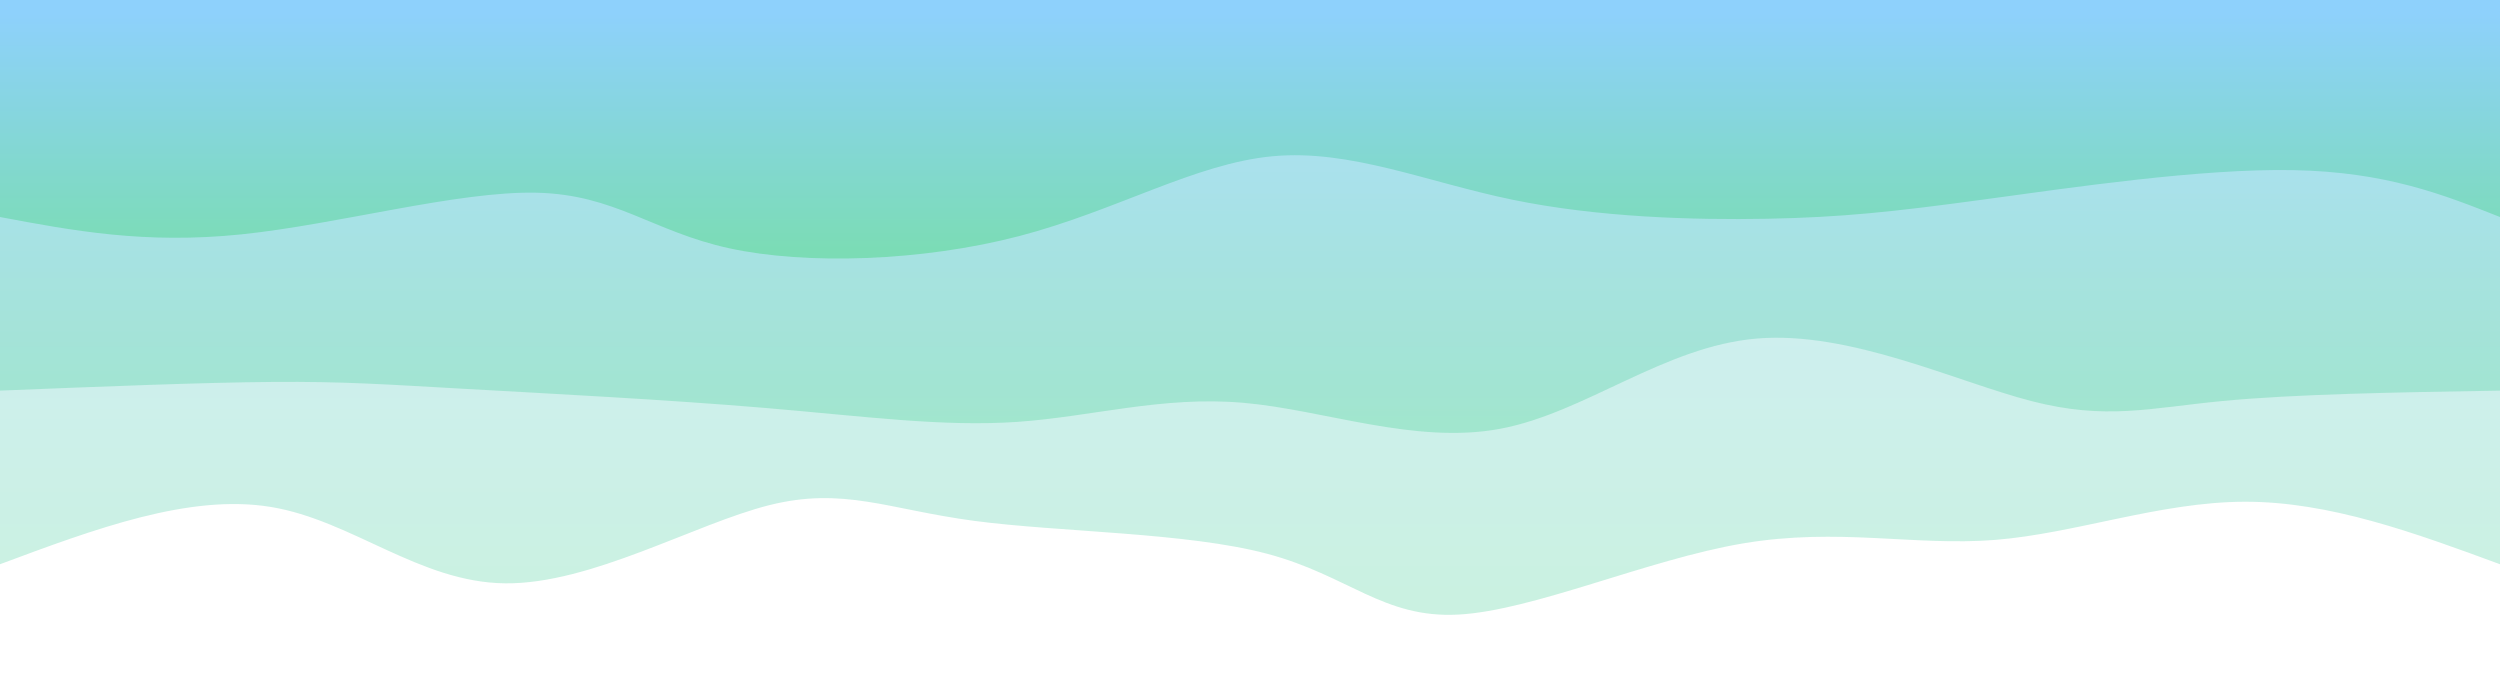 <svg width="100%" height="100%" id="svg" viewBox="0 0 1440 390" xmlns="http://www.w3.org/2000/svg" class="transition duration-300 ease-in-out delay-150"><defs><linearGradient id="gradient" x1="50%" y1="0%" x2="50%" y2="100%"><stop offset="5%" stop-color="#7bdcb5"></stop><stop offset="95%" stop-color="#8ed1fc"></stop></linearGradient></defs><path d="M 0,400 L 0,75 C 49.042,93.049 98.085,111.097 147,111 C 195.915,110.903 244.703,92.66 291,89 C 337.297,85.34 381.104,96.262 436,87 C 490.896,77.738 556.879,48.291 600,46 C 643.121,43.709 663.378,68.574 710,81 C 756.622,93.426 829.609,93.412 879,100 C 928.391,106.588 954.187,119.776 997,109 C 1039.813,98.224 1099.642,63.483 1149,64 C 1198.358,64.517 1237.245,100.29 1284,108 C 1330.755,115.71 1385.377,95.355 1440,75 L 1440,400 L 0,400 Z" stroke="none" stroke-width="0" fill="url(#gradient)" fill-opacity="0.4" class="transition-all duration-300 ease-in-out delay-150 path-0" transform="rotate(-180 720 200)"></path><defs><linearGradient id="gradient" x1="50%" y1="0%" x2="50%" y2="100%"><stop offset="5%" stop-color="#7bdcb5"></stop><stop offset="95%" stop-color="#8ed1fc"></stop></linearGradient></defs><path d="M 0,400 L 0,175 C 59.021,174.019 118.041,173.039 160,169 C 201.959,164.961 226.856,157.865 270,169 C 313.144,180.135 374.535,209.501 428,205 C 481.465,200.499 527.003,162.131 576,153 C 624.997,143.869 677.455,163.976 724,168 C 770.545,172.024 811.179,159.965 854,157 C 896.821,154.035 941.828,160.164 999,165 C 1056.172,169.836 1125.508,173.379 1172,176 C 1218.492,178.621 1242.141,180.32 1283,180 C 1323.859,179.68 1381.93,177.34 1440,175 L 1440,400 L 0,400 Z" stroke="none" stroke-width="0" fill="url(#gradient)" fill-opacity="0.53" class="transition-all duration-300 ease-in-out delay-150 path-1" transform="rotate(-180 720 200)"></path><defs><linearGradient id="gradient" x1="50%" y1="0%" x2="50%" y2="100%"><stop offset="5%" stop-color="#7bdcb5"></stop><stop offset="95%" stop-color="#8ed1fc"></stop></linearGradient></defs><path d="M 0,400 L 0,275 C 32.83,287.992 65.66,300.984 119,302 C 172.34,303.016 246.191,292.055 298,285 C 349.809,277.945 379.575,274.796 422,274 C 464.425,273.204 519.509,274.763 569,285 C 618.491,295.237 662.388,314.153 707,310 C 751.612,305.847 796.94,278.625 853,264 C 909.06,249.375 975.851,247.348 1020,257 C 1064.149,266.652 1085.655,287.983 1131,289 C 1176.345,290.017 1245.527,270.719 1301,265 C 1356.473,259.281 1398.236,267.14 1440,275 L 1440,400 L 0,400 Z" stroke="none" stroke-width="0" fill="url(#gradient)" fill-opacity="1" class="transition-all duration-300 ease-in-out delay-150 path-2" transform="rotate(-180 720 200)"></path></svg>